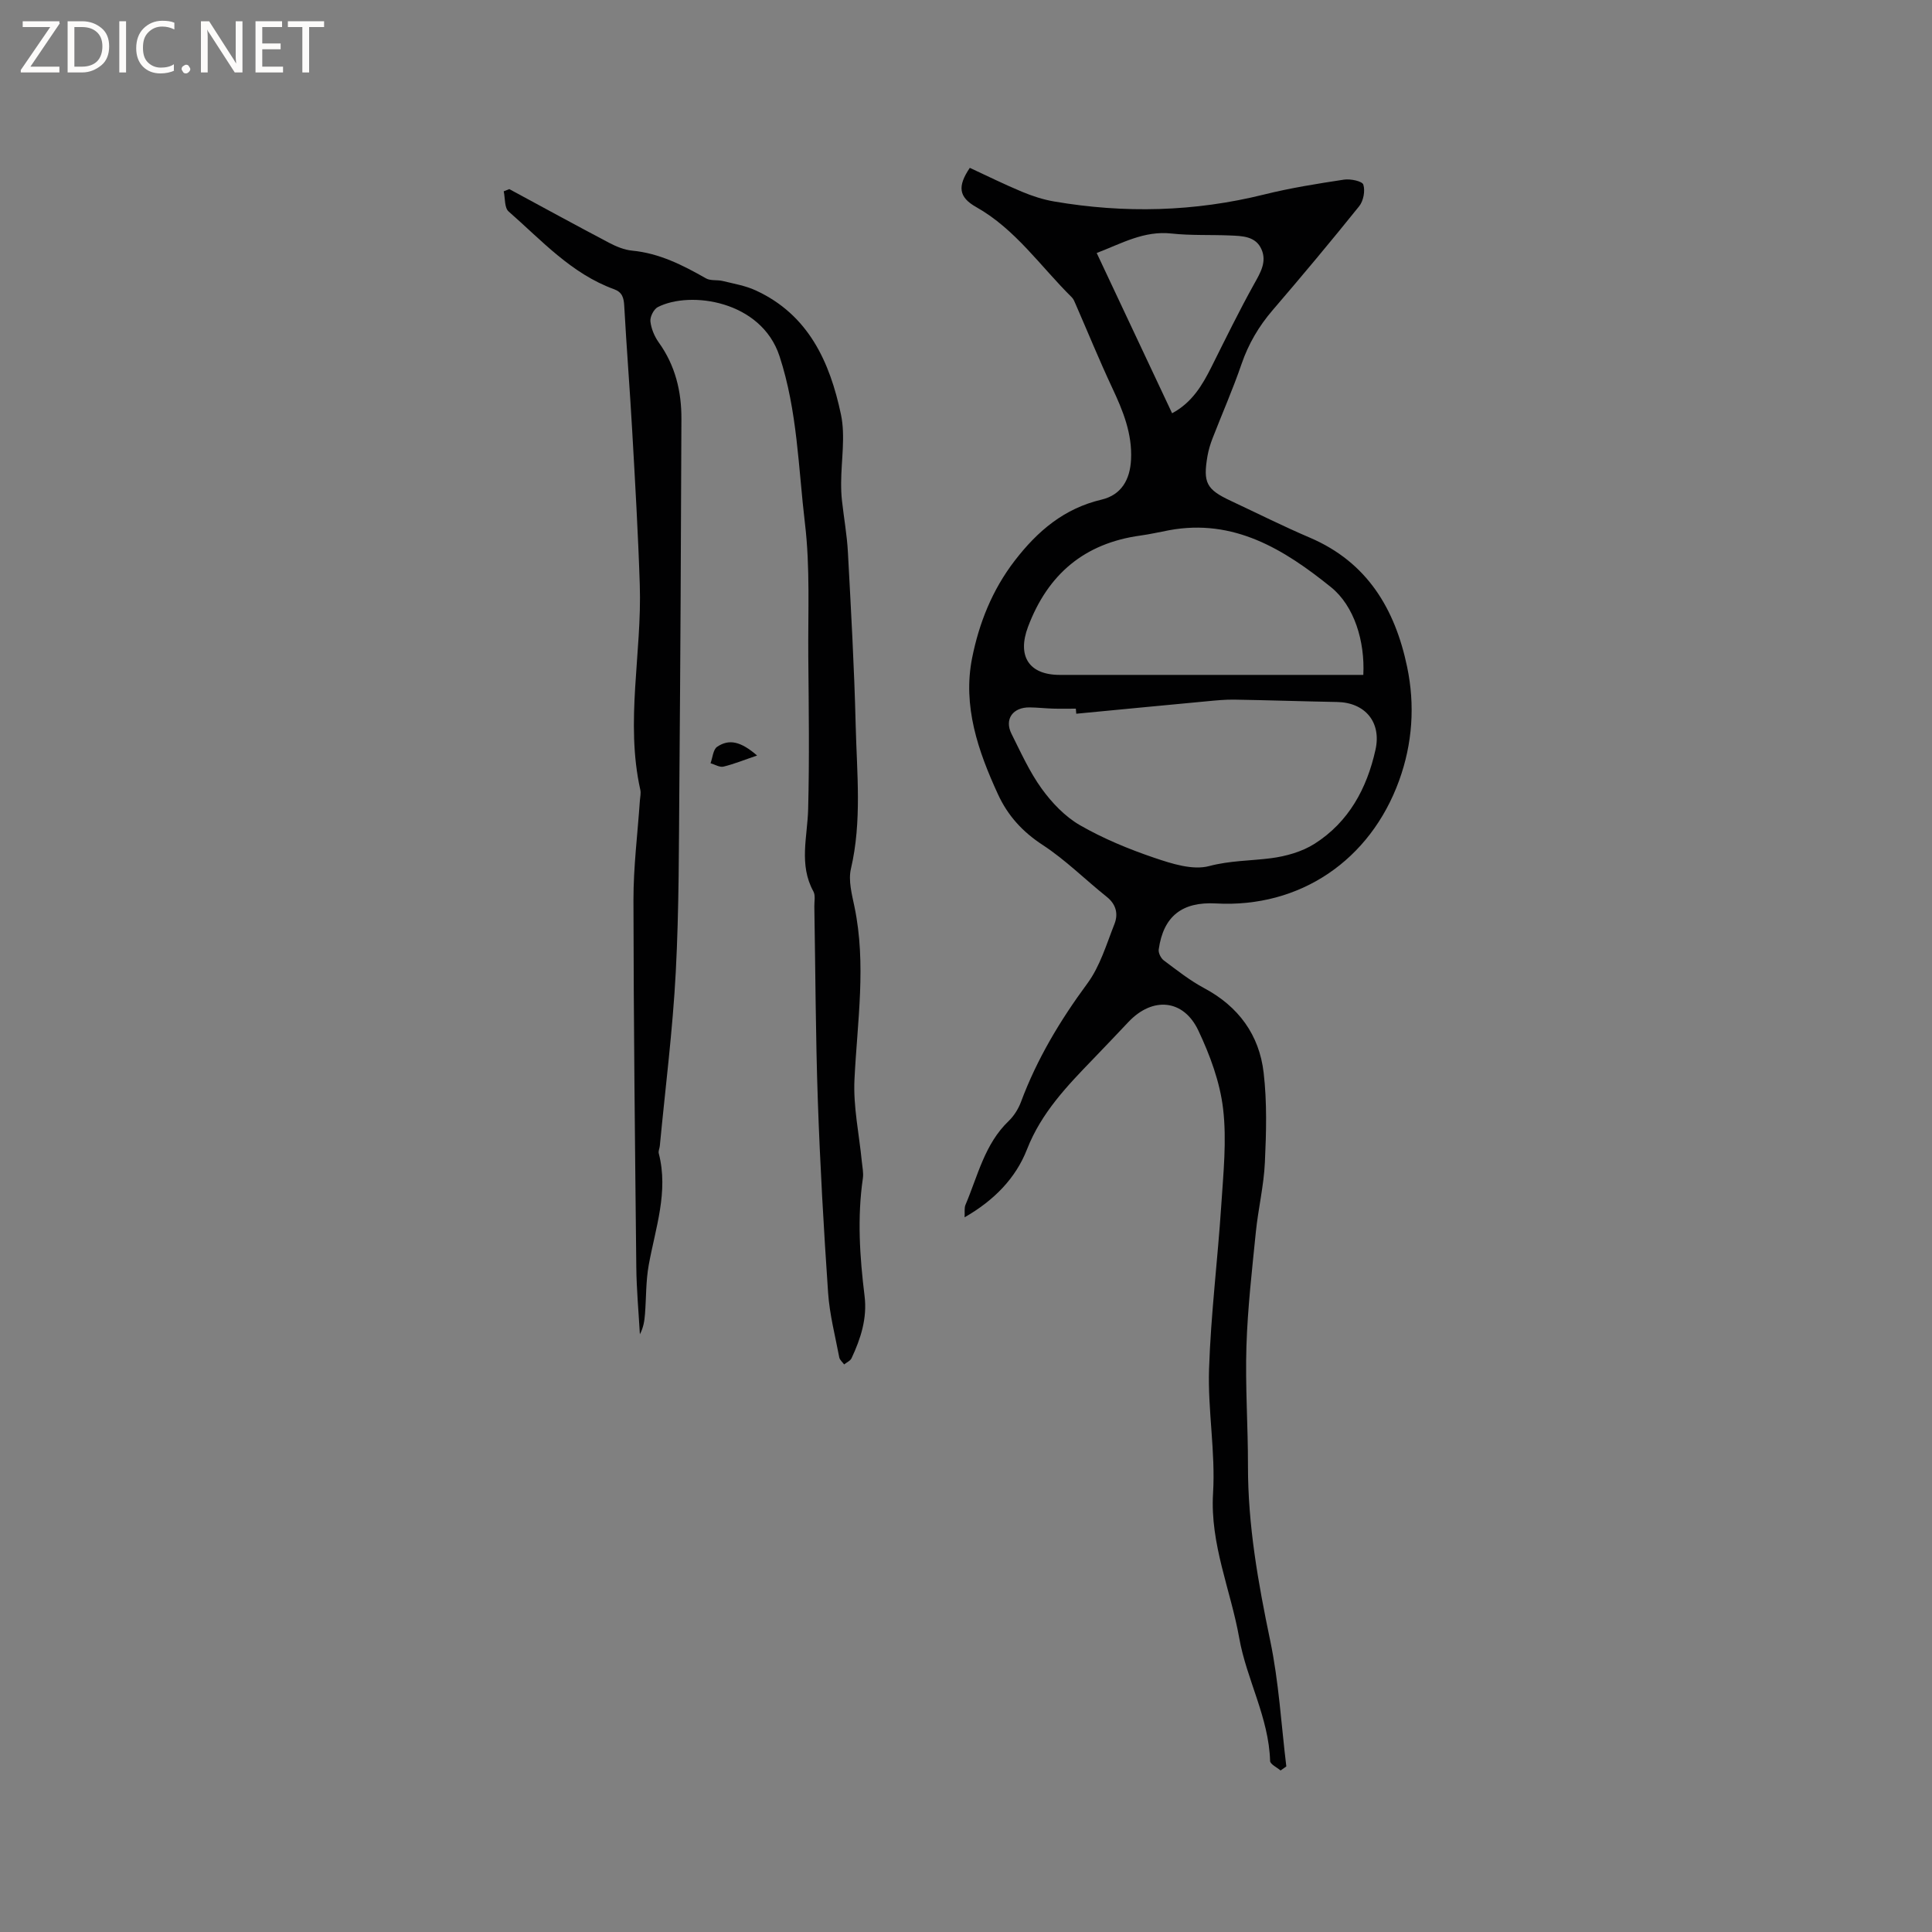 <svg enable-background="new 0 0 400 400" viewBox="0 0 400 400" xmlns="http://www.w3.org/2000/svg"><rect x="0" y="0" width="400" height="400" fill="#808080" stroke="none"/><g fill="#fcfbfa"><path d="m12.4 4.8-6.1 9h6v1.2h-8v-.5l6.1-8.9h-5.7v-1.2h7.6v.4z"/><path d="m14 15v-10.6h3c1.6 0 2.9.5 4 1.4s1.6 2.2 1.6 3.8-.5 3-1.6 3.9-2.4 1.5-4 1.5zm1.4-9.4v8.2h1.6c1.3 0 2.4-.4 3.1-1.1s1.1-1.8 1.1-3.1-.4-2.3-1.2-3-1.8-1-3.1-1z"/><path d="m26.1 4.4v10.6h-1.4v-10.6z"/><path d="m36.1 14.6c-.8.4-1.8.6-2.9.6-1.5 0-2.7-.5-3.6-1.4s-1.4-2.2-1.4-3.8c0-1.7.5-3.1 1.5-4.1s2.3-1.6 3.9-1.6c1 0 1.8.1 2.5.4v1.4c-.8-.4-1.6-.6-2.5-.6-1.2 0-2.1.4-2.9 1.2s-1.1 1.8-1.1 3.2c0 1.3.3 2.3 1 3s1.6 1.1 2.7 1.1c1 0 2-.2 2.7-.7v1.3z"/><path d="m37.6 14.3c0-.2.1-.5.3-.6s.4-.3.6-.3c.3 0 .5.1.6.3s.3.4.3.6-.1.4-.3.6-.4.3-.6.3c-.3 0-.5-.1-.6-.3s-.3-.4-.3-.6z"/><path d="m50.2 15h-1.6l-5.3-8.2c-.2-.2-.3-.5-.4-.7 0 .2.1.7.1 1.5v7.4h-1.4v-10.6h1.7l5.2 8.1c.2.4.4.6.4.7 0-.3-.1-.8-.1-1.5v-7.3h1.4z"/><path d="m58.6 15h-5.7v-10.6h5.5v1.2h-4.1v3.4h3.8v1.2h-3.8v3.6h4.3z"/><path d="m67.1 5.6h-3.1v9.4h-1.4v-9.4h-3v-1.2h7.5z"/></g><path d="m265.13 366.56c-.76-.65-2.15-1.29-2.17-1.97-.26-9-4.88-16.9-6.39-25.45-1.77-9.98-6.06-19.42-5.42-29.99.52-8.52-1.11-17.15-.83-25.7.37-11.32 1.79-22.6 2.53-33.91.43-6.65 1.15-13.42.38-19.97-.65-5.54-2.71-11.1-5.12-16.2-3.08-6.54-9.5-7.05-14.47-1.79-2.4 2.54-4.81 5.08-7.24 7.6-5.44 5.63-10.8 11.18-13.77 18.78-2.34 6-6.85 10.59-12.92 14.07.06-1.09-.1-1.94.19-2.6 2.55-5.99 3.95-12.56 8.93-17.33 1.1-1.06 2.01-2.51 2.55-3.95 3.31-8.9 8.11-16.89 13.75-24.54 2.62-3.55 3.94-8.09 5.6-12.29.82-2.07.38-4.07-1.59-5.64-4.45-3.55-8.52-7.64-13.25-10.73-4.19-2.73-7.23-6.07-9.27-10.5-4.13-8.97-7.34-18.29-5.35-28.24 1.44-7.21 4.16-14.08 8.82-20.13 4.75-6.17 10.23-10.81 17.98-12.64 4.11-.98 5.89-4.14 6.1-8.28.27-5.39-1.67-10.12-3.9-14.87-2.68-5.72-5.07-11.58-7.6-17.38-.21-.48-.41-1.01-.77-1.36-6.46-6.37-11.62-14.07-19.79-18.68-3.66-2.06-3.9-4.3-1.32-8.12 3.56 1.65 7.13 3.42 10.8 4.95 2.13.89 4.37 1.62 6.64 2.01 14.58 2.5 29.07 2.14 43.49-1.44 5.44-1.35 11-2.24 16.55-3.08 1.32-.2 3.76.31 3.99 1.03.42 1.3.02 3.39-.86 4.48-5.84 7.27-11.83 14.43-17.9 21.5-2.87 3.34-5.01 6.97-6.45 11.16-1.78 5.2-4.01 10.25-6 15.38-.46 1.18-.83 2.41-1.05 3.65-.96 5.57-.22 6.94 4.81 9.3 5.47 2.56 10.86 5.27 16.41 7.64 11.87 5.08 17.61 14.77 20.11 26.74 1.66 7.92 1.11 15.89-1.65 23.51-5.98 16.54-20.55 26.43-37.92 25.47-6.97-.39-10.89 2.6-11.86 9.53-.1.71.45 1.81 1.05 2.26 2.71 2.03 5.4 4.16 8.37 5.75 7.1 3.79 11.39 9.67 12.3 17.47.72 6.13.55 12.42.26 18.61-.22 4.82-1.38 9.59-1.87 14.4-.79 7.87-1.7 15.75-1.95 23.65-.26 8.25.33 16.53.32 24.79-.02 12.26 2.1 24.18 4.6 36.15 1.79 8.55 2.28 17.36 3.34 26.06-.4.29-.8.56-1.19.84zm-42.3-218.79c-.03-.35-.06-.7-.09-1.05-1.59 0-3.18.04-4.77-.01s-3.17-.23-4.76-.25c-3.51-.06-5.31 2.44-3.79 5.47 1.94 3.87 3.74 7.89 6.26 11.37 2.11 2.92 4.82 5.76 7.9 7.54 4.83 2.78 10.09 4.95 15.38 6.75 3.64 1.23 7.96 2.63 11.39 1.72 4.31-1.14 8.51-1.08 12.75-1.62 3.13-.4 6.47-1.34 9.09-3.01 7.05-4.49 10.81-11.43 12.59-19.45 1.27-5.69-2.13-9.78-7.93-9.89-7.09-.13-14.17-.37-21.26-.49-1.9-.03-3.8.16-5.69.34-9.02.84-18.04 1.72-27.07 2.58zm59.43-8.04c.35-6.93-1.85-14.26-6.7-18.17-9.69-7.81-20.1-14.26-33.51-11.78-1.98.37-3.94.83-5.93 1.1-11.59 1.59-19.17 7.99-23.28 18.9-2.27 6.02.15 9.95 6.57 9.95h59.46zm-39.59-54.17c4.13-2.21 6.26-5.81 8.17-9.63 2.88-5.76 5.71-11.56 8.84-17.18 1.3-2.32 2.62-4.54 1.51-7.1-1.2-2.78-4.02-2.79-6.57-2.9-4.02-.17-8.07.03-12.06-.4-5.71-.63-10.32 2.05-15.5 4.03 5.32 11.29 10.43 22.17 15.61 33.18z" fill="#010102"/><path d="m105.44 39.15c6.89 3.72 13.76 7.48 20.69 11.13 1.47.77 3.12 1.45 4.74 1.61 5.65.54 10.5 3.01 15.31 5.75.94.53 2.3.26 3.43.53 2.31.57 4.73.97 6.86 1.96 10.93 5.02 15.35 14.84 17.64 25.68.95 4.51.06 9.4.04 14.12-.01 1.24.03 2.48.17 3.71.39 3.56 1.04 7.11 1.23 10.68.64 11.94 1.32 23.89 1.61 35.84.24 9.91 1.32 19.85-.99 29.74-.56 2.41.2 5.24.73 7.79 2.5 11.95.59 23.85.01 35.79-.28 5.63.97 11.33 1.52 17 .11 1.15.38 2.34.22 3.46-1.19 8.16-.65 16.27.35 24.39.57 4.6-.79 8.81-2.7 12.88-.26.55-1.01.86-1.53 1.28-.35-.48-.91-.93-1.01-1.46-.84-4.44-2-8.87-2.31-13.36-.91-13.28-1.67-26.58-2.13-39.89-.46-13.35-.49-26.71-.72-40.07-.02-1.06.26-2.31-.19-3.14-3.06-5.56-1.23-11.32-1.09-17.07.27-10.48.12-20.97.03-31.46-.08-9.22.4-18.53-.69-27.64-1.38-11.57-1.55-23.3-5.27-34.66-3.77-11.49-18.47-13.6-25.2-10.16-.83.43-1.63 2-1.53 2.95.16 1.5.83 3.11 1.72 4.36 3.44 4.78 4.73 10.16 4.7 15.89-.09 25.02-.21 50.03-.42 75.05-.11 13.15-.06 26.31-.75 39.43-.63 12.02-2.16 23.99-3.3 35.97-.05.53-.34 1.09-.22 1.56 2.06 7.97-.7 15.48-2.08 23.14-.6 3.31-.51 6.74-.77 10.11-.11 1.42-.32 2.83-1.06 4.21-.26-4.62-.69-9.24-.74-13.86-.27-25.34-.56-50.68-.59-76.02-.01-6.87.86-13.74 1.33-20.62.05-.74.25-1.52.09-2.22-3.15-14.15.35-28.3-.11-42.44-.34-10.59-.96-21.17-1.56-31.75-.49-8.68-1.18-17.35-1.66-26.03-.09-1.66-.41-2.81-2.1-3.43-8.85-3.21-15.02-10.13-21.84-16.1-.88-.77-.7-2.75-1.01-4.17.37-.14.76-.3 1.15-.46z" fill="#010102"/><path d="m156.75 156.42c-2.59.88-4.74 1.76-6.96 2.3-.79.19-1.78-.44-2.68-.7.43-1.16.53-2.83 1.36-3.4 2.52-1.7 4.93-1.09 8.28 1.8z" fill="#010102"/></svg>